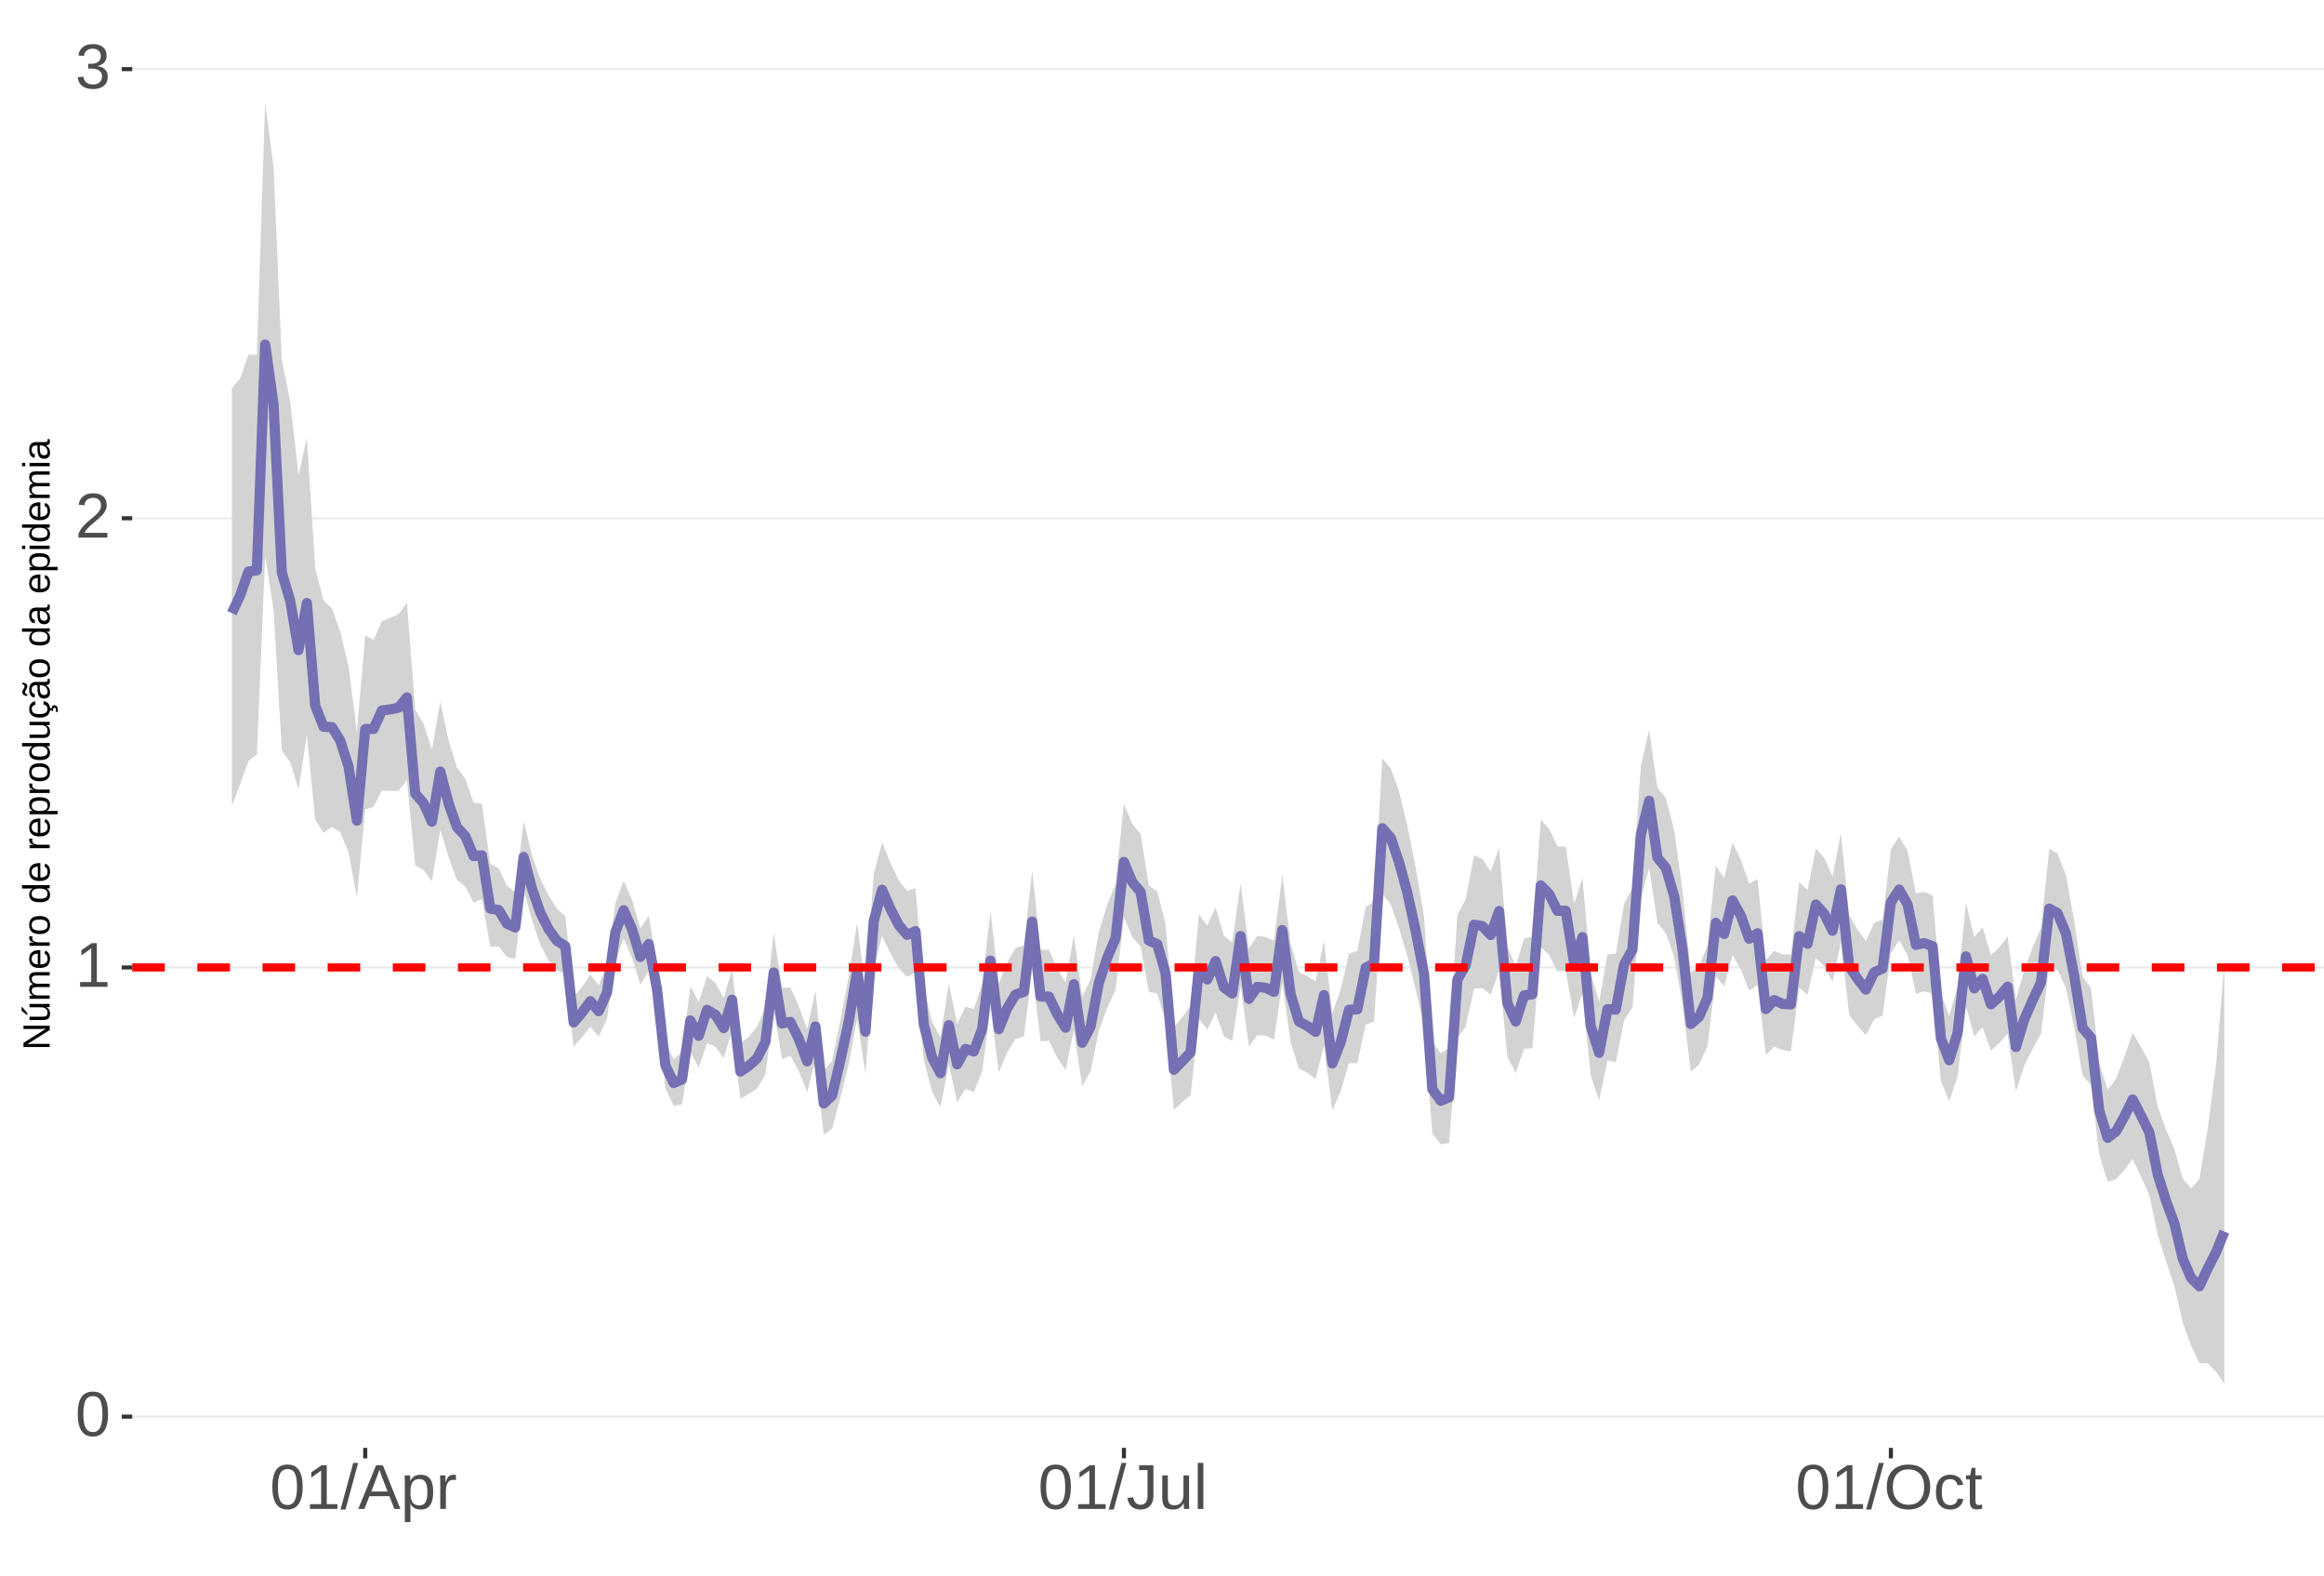 <?xml version="1.0" encoding="UTF-8"?>
<svg xmlns="http://www.w3.org/2000/svg" xmlns:xlink="http://www.w3.org/1999/xlink" width="609pt" height="413pt" viewBox="0 0 609 413" version="1.1">
<defs>
<g>
<symbol overflow="visible" id="glyph0-0">
<path style="stroke:none;" d="M 1.672 -11.453 L 10.812 -11.453 L 10.812 0 L 1.672 0 Z M 2.281 -10.844 L 2.281 -0.625 L 10.203 -0.625 L 10.203 -10.844 Z M 2.281 -10.844 "/>
</symbol>
<symbol overflow="visible" id="glyph0-1">
<path style="stroke:none;" d="M 8.609 -5.734 C 8.609 -3.816 8.27 -2.352 7.594 -1.344 C 6.926 -0.344 5.93 0.156 4.609 0.156 C 3.297 0.156 2.305 -0.344 1.641 -1.344 C 0.984 -2.344 0.656 -3.805 0.656 -5.734 C 0.656 -7.703 0.973 -9.176 1.609 -10.156 C 2.254 -11.133 3.27 -11.625 4.656 -11.625 C 6.008 -11.625 7.004 -11.129 7.641 -10.141 C 8.285 -9.148 8.609 -7.68 8.609 -5.734 Z M 7.125 -5.734 C 7.125 -7.391 6.93 -8.586 6.547 -9.328 C 6.172 -10.066 5.539 -10.438 4.656 -10.438 C 3.758 -10.438 3.113 -10.07 2.719 -9.344 C 2.32 -8.613 2.125 -7.41 2.125 -5.734 C 2.125 -4.109 2.32 -2.914 2.719 -2.156 C 3.125 -1.406 3.758 -1.031 4.625 -1.031 C 5.488 -1.031 6.117 -1.414 6.516 -2.188 C 6.922 -2.957 7.125 -4.141 7.125 -5.734 Z M 7.125 -5.734 "/>
</symbol>
<symbol overflow="visible" id="glyph0-2">
<path style="stroke:none;" d="M 1.266 0 L 1.266 -1.25 L 4.188 -1.25 L 4.188 -10.062 L 1.609 -8.219 L 1.609 -9.594 L 4.312 -11.453 L 5.656 -11.453 L 5.656 -1.25 L 8.453 -1.25 L 8.453 0 Z M 1.266 0 "/>
</symbol>
<symbol overflow="visible" id="glyph0-3">
<path style="stroke:none;" d="M 0.844 0 L 0.844 -1.031 C 1.113 -1.664 1.445 -2.223 1.844 -2.703 C 2.25 -3.191 2.672 -3.633 3.109 -4.031 C 3.547 -4.426 3.977 -4.789 4.406 -5.125 C 4.844 -5.457 5.234 -5.789 5.578 -6.125 C 5.922 -6.469 6.203 -6.82 6.422 -7.188 C 6.641 -7.562 6.75 -7.977 6.75 -8.438 C 6.75 -9.07 6.562 -9.562 6.188 -9.906 C 5.82 -10.25 5.312 -10.422 4.656 -10.422 C 4.031 -10.422 3.516 -10.25 3.109 -9.906 C 2.703 -9.57 2.469 -9.098 2.406 -8.484 L 0.906 -8.625 C 1.008 -9.539 1.395 -10.27 2.062 -10.812 C 2.738 -11.352 3.602 -11.625 4.656 -11.625 C 5.812 -11.625 6.695 -11.352 7.312 -10.812 C 7.938 -10.27 8.25 -9.492 8.25 -8.484 C 8.25 -8.047 8.145 -7.602 7.938 -7.156 C 7.738 -6.719 7.438 -6.281 7.031 -5.844 C 6.633 -5.406 5.867 -4.727 4.734 -3.812 C 4.109 -3.301 3.609 -2.836 3.234 -2.422 C 2.867 -2.016 2.609 -1.625 2.453 -1.25 L 8.422 -1.25 L 8.422 0 Z M 0.844 0 "/>
</symbol>
<symbol overflow="visible" id="glyph0-4">
<path style="stroke:none;" d="M 8.531 -3.156 C 8.531 -2.102 8.191 -1.285 7.516 -0.703 C 6.848 -0.129 5.891 0.156 4.641 0.156 C 3.484 0.156 2.555 -0.102 1.859 -0.625 C 1.172 -1.145 0.766 -1.914 0.641 -2.938 L 2.141 -3.078 C 2.336 -1.723 3.172 -1.047 4.641 -1.047 C 5.379 -1.047 5.957 -1.227 6.375 -1.594 C 6.801 -1.957 7.016 -2.5 7.016 -3.219 C 7.016 -3.832 6.773 -4.316 6.297 -4.672 C 5.816 -5.023 5.125 -5.203 4.219 -5.203 L 3.391 -5.203 L 3.391 -6.469 L 4.188 -6.469 C 4.988 -6.469 5.609 -6.641 6.047 -6.984 C 6.484 -7.336 6.703 -7.82 6.703 -8.438 C 6.703 -9.051 6.52 -9.535 6.156 -9.891 C 5.801 -10.242 5.27 -10.422 4.562 -10.422 C 3.914 -10.422 3.395 -10.254 3 -9.922 C 2.602 -9.598 2.367 -9.133 2.297 -8.531 L 0.828 -8.641 C 0.941 -9.578 1.332 -10.305 2 -10.828 C 2.664 -11.359 3.523 -11.625 4.578 -11.625 C 5.723 -11.625 6.613 -11.359 7.25 -10.828 C 7.895 -10.297 8.219 -9.551 8.219 -8.594 C 8.219 -7.863 8.008 -7.27 7.594 -6.812 C 7.188 -6.352 6.594 -6.039 5.812 -5.875 L 5.812 -5.844 C 6.664 -5.75 7.332 -5.461 7.812 -4.984 C 8.289 -4.504 8.531 -3.895 8.531 -3.156 Z M 8.531 -3.156 "/>
</symbol>
<symbol overflow="visible" id="glyph0-5">
<path style="stroke:none;" d="M 0 0.156 L 3.344 -12.062 L 4.625 -12.062 L 1.312 0.156 Z M 0 0.156 "/>
</symbol>
<symbol overflow="visible" id="glyph0-6">
<path style="stroke:none;" d="M 9.484 0 L 8.188 -3.344 L 2.953 -3.344 L 1.641 0 L 0.031 0 L 4.703 -11.453 L 6.469 -11.453 L 11.078 0 Z M 5.578 -10.281 L 5.5 -10.062 C 5.363 -9.613 5.16 -9.035 4.891 -8.328 L 3.438 -4.562 L 7.719 -4.562 L 6.25 -8.344 C 6.094 -8.719 5.941 -9.141 5.797 -9.609 Z M 5.578 -10.281 "/>
</symbol>
<symbol overflow="visible" id="glyph0-7">
<path style="stroke:none;" d="M 8.562 -4.438 C 8.562 -1.375 7.484 0.156 5.328 0.156 C 3.973 0.156 3.062 -0.348 2.594 -1.359 L 2.547 -1.359 C 2.578 -1.316 2.594 -0.859 2.594 0.016 L 2.594 3.453 L 1.125 3.453 L 1.125 -7 C 1.125 -7.906 1.109 -8.504 1.078 -8.797 L 2.484 -8.797 C 2.492 -8.773 2.504 -8.695 2.516 -8.562 C 2.523 -8.438 2.535 -8.234 2.547 -7.953 C 2.555 -7.68 2.562 -7.492 2.562 -7.391 L 2.609 -7.391 C 2.867 -7.93 3.211 -8.328 3.641 -8.578 C 4.066 -8.828 4.629 -8.953 5.328 -8.953 C 6.41 -8.953 7.219 -8.586 7.75 -7.859 C 8.289 -7.141 8.562 -6 8.562 -4.438 Z M 7.031 -4.406 C 7.031 -5.633 6.863 -6.508 6.531 -7.031 C 6.195 -7.562 5.672 -7.828 4.953 -7.828 C 4.367 -7.828 3.91 -7.703 3.578 -7.453 C 3.254 -7.211 3.008 -6.832 2.844 -6.312 C 2.676 -5.789 2.594 -5.117 2.594 -4.297 C 2.594 -3.141 2.773 -2.285 3.141 -1.734 C 3.504 -1.191 4.102 -0.922 4.938 -0.922 C 5.664 -0.922 6.195 -1.188 6.531 -1.719 C 6.863 -2.25 7.031 -3.145 7.031 -4.406 Z M 7.031 -4.406 "/>
</symbol>
<symbol overflow="visible" id="glyph0-8">
<path style="stroke:none;" d="M 1.156 0 L 1.156 -6.75 C 1.156 -7.363 1.141 -8.047 1.109 -8.797 L 2.484 -8.797 C 2.523 -7.797 2.547 -7.195 2.547 -7 L 2.594 -7 C 2.82 -7.758 3.086 -8.273 3.391 -8.547 C 3.691 -8.828 4.117 -8.969 4.672 -8.969 C 4.867 -8.969 5.066 -8.938 5.266 -8.875 L 5.266 -7.547 C 5.078 -7.598 4.816 -7.625 4.484 -7.625 C 3.879 -7.625 3.414 -7.359 3.094 -6.828 C 2.781 -6.305 2.625 -5.562 2.625 -4.594 L 2.625 0 Z M 1.156 0 "/>
</symbol>
<symbol overflow="visible" id="glyph0-9">
<path style="stroke:none;" d="M 3.719 0.156 C 1.781 0.156 0.629 -0.844 0.266 -2.844 L 1.781 -3.094 C 1.875 -2.469 2.094 -1.977 2.438 -1.625 C 2.781 -1.27 3.207 -1.094 3.719 -1.094 C 4.289 -1.094 4.738 -1.285 5.062 -1.672 C 5.383 -2.066 5.547 -2.641 5.547 -3.391 L 5.547 -10.188 L 3.344 -10.188 L 3.344 -11.453 L 7.094 -11.453 L 7.094 -3.422 C 7.094 -2.305 6.789 -1.43 6.188 -0.797 C 5.582 -0.16 4.758 0.156 3.719 0.156 Z M 3.719 0.156 "/>
</symbol>
<symbol overflow="visible" id="glyph0-10">
<path style="stroke:none;" d="M 2.547 -8.797 L 2.547 -3.219 C 2.547 -2.633 2.602 -2.18 2.719 -1.859 C 2.832 -1.547 3.016 -1.316 3.266 -1.172 C 3.516 -1.035 3.883 -0.969 4.375 -0.969 C 5.07 -0.969 5.625 -1.207 6.031 -1.688 C 6.438 -2.176 6.641 -2.848 6.641 -3.703 L 6.641 -8.797 L 8.109 -8.797 L 8.109 -1.875 C 8.109 -0.852 8.125 -0.227 8.156 0 L 6.781 0 C 6.77 -0.031 6.758 -0.102 6.75 -0.219 C 6.75 -0.344 6.742 -0.477 6.734 -0.625 C 6.723 -0.781 6.711 -1.07 6.703 -1.5 L 6.688 -1.5 C 6.352 -0.895 5.961 -0.469 5.516 -0.219 C 5.078 0.031 4.531 0.156 3.875 0.156 C 2.906 0.156 2.195 -0.082 1.75 -0.562 C 1.301 -1.039 1.078 -1.832 1.078 -2.938 L 1.078 -8.797 Z M 2.547 -8.797 "/>
</symbol>
<symbol overflow="visible" id="glyph0-11">
<path style="stroke:none;" d="M 1.125 0 L 1.125 -12.062 L 2.594 -12.062 L 2.594 0 Z M 1.125 0 "/>
</symbol>
<symbol overflow="visible" id="glyph0-12">
<path style="stroke:none;" d="M 12.156 -5.781 C 12.156 -4.582 11.926 -3.531 11.469 -2.625 C 11.008 -1.727 10.352 -1.039 9.5 -0.562 C 8.645 -0.082 7.633 0.156 6.469 0.156 C 5.289 0.156 4.273 -0.078 3.422 -0.547 C 2.566 -1.023 1.91 -1.719 1.453 -2.625 C 1.004 -3.531 0.781 -4.582 0.781 -5.781 C 0.781 -7.613 1.281 -9.047 2.281 -10.078 C 3.289 -11.109 4.691 -11.625 6.484 -11.625 C 7.648 -11.625 8.66 -11.391 9.516 -10.922 C 10.367 -10.461 11.02 -9.789 11.469 -8.906 C 11.926 -8.031 12.156 -6.988 12.156 -5.781 Z M 10.578 -5.781 C 10.578 -7.207 10.219 -8.328 9.5 -9.141 C 8.789 -9.953 7.785 -10.359 6.484 -10.359 C 5.172 -10.359 4.156 -9.957 3.438 -9.156 C 2.719 -8.352 2.359 -7.227 2.359 -5.781 C 2.359 -4.344 2.719 -3.203 3.438 -2.359 C 4.164 -1.516 5.176 -1.094 6.469 -1.094 C 7.789 -1.094 8.805 -1.5 9.516 -2.312 C 10.223 -3.133 10.578 -4.289 10.578 -5.781 Z M 10.578 -5.781 "/>
</symbol>
<symbol overflow="visible" id="glyph0-13">
<path style="stroke:none;" d="M 2.234 -4.438 C 2.234 -3.27 2.414 -2.406 2.781 -1.844 C 3.156 -1.281 3.711 -1 4.453 -1 C 4.973 -1 5.406 -1.141 5.75 -1.422 C 6.102 -1.703 6.32 -2.133 6.406 -2.719 L 7.891 -2.625 C 7.773 -1.77 7.41 -1.094 6.797 -0.594 C 6.191 -0.094 5.426 0.156 4.5 0.156 C 3.27 0.156 2.328 -0.227 1.672 -1 C 1.023 -1.781 0.703 -2.914 0.703 -4.406 C 0.703 -5.883 1.023 -7.016 1.672 -7.797 C 2.328 -8.578 3.266 -8.969 4.484 -8.969 C 5.379 -8.969 6.125 -8.734 6.719 -8.266 C 7.312 -7.797 7.688 -7.148 7.844 -6.328 L 6.328 -6.219 C 6.254 -6.707 6.062 -7.094 5.75 -7.375 C 5.445 -7.664 5.008 -7.812 4.438 -7.812 C 3.664 -7.812 3.102 -7.551 2.75 -7.031 C 2.406 -6.52 2.234 -5.656 2.234 -4.438 Z M 2.234 -4.438 "/>
</symbol>
<symbol overflow="visible" id="glyph0-14">
<path style="stroke:none;" d="M 4.5 -0.062 C 4.02 0.062 3.531 0.125 3.031 0.125 C 1.852 0.125 1.266 -0.535 1.266 -1.859 L 1.266 -7.734 L 0.25 -7.734 L 0.25 -8.797 L 1.328 -8.797 L 1.75 -10.766 L 2.734 -10.766 L 2.734 -8.797 L 4.359 -8.797 L 4.359 -7.734 L 2.734 -7.734 L 2.734 -2.172 C 2.734 -1.754 2.801 -1.457 2.938 -1.281 C 3.07 -1.113 3.312 -1.031 3.656 -1.031 C 3.852 -1.031 4.133 -1.066 4.5 -1.141 Z M 4.5 -0.062 "/>
</symbol>
<symbol overflow="visible" id="glyph1-0">
<path style="stroke:none;" d="M -6.875 -1 L -6.875 -6.5 L 0 -6.5 L 0 -1 Z M -6.516 -1.375 L -0.375 -1.375 L -0.375 -6.125 L -6.516 -6.125 Z M -6.516 -1.375 "/>
</symbol>
<symbol overflow="visible" id="glyph1-1">
<path style="stroke:none;" d="M 0 -5.281 L -5.859 -1.609 L -5.391 -1.625 L -4.578 -1.656 L 0 -1.656 L 0 -0.828 L -6.875 -0.828 L -6.875 -1.906 L -0.984 -5.625 C -1.617 -5.582 -2.082 -5.562 -2.375 -5.562 L -6.875 -5.562 L -6.875 -6.406 L 0 -6.406 Z M 0 -5.281 "/>
</symbol>
<symbol overflow="visible" id="glyph1-2">
<path style="stroke:none;" d="M -5.281 -1.562 L -1.938 -1.562 C -1.582 -1.562 -1.305 -1.594 -1.109 -1.656 C -0.922 -1.727 -0.785 -1.836 -0.703 -1.984 C -0.617 -2.141 -0.578 -2.363 -0.578 -2.656 C -0.578 -3.07 -0.723 -3.398 -1.016 -3.641 C -1.305 -3.891 -1.707 -4.016 -2.219 -4.016 L -5.281 -4.016 L -5.281 -4.906 L -1.125 -4.906 C -0.508 -4.906 -0.133 -4.91 0 -4.922 L 0 -4.094 C -0.02 -4.094 -0.062 -4.086 -0.125 -4.078 C -0.195 -4.078 -0.281 -4.07 -0.375 -4.062 C -0.469 -4.062 -0.645 -4.062 -0.906 -4.062 L -0.906 -4.047 C -0.539 -3.848 -0.281 -3.613 -0.125 -3.344 C 0.02 -3.082 0.094 -2.754 0.094 -2.359 C 0.094 -1.773 -0.047 -1.348 -0.328 -1.078 C -0.617 -0.816 -1.098 -0.688 -1.766 -0.688 L -5.281 -0.688 Z M -5.859 -2.031 L -5.969 -2.031 L -7.359 -3.078 L -7.359 -4.094 L -7.219 -4.094 L -5.859 -2.484 Z M -5.859 -2.031 "/>
</symbol>
<symbol overflow="visible" id="glyph1-3">
<path style="stroke:none;" d="M 0 -3.75 L -3.344 -3.75 C -3.852 -3.75 -4.207 -3.676 -4.406 -3.531 C -4.602 -3.395 -4.703 -3.145 -4.703 -2.781 C -4.703 -2.406 -4.555 -2.109 -4.266 -1.891 C -3.984 -1.672 -3.582 -1.562 -3.062 -1.562 L 0 -1.562 L 0 -0.688 L -4.156 -0.688 C -4.77 -0.688 -5.145 -0.68 -5.281 -0.672 L -5.281 -1.5 C -5.27 -1.5 -5.227 -1.5 -5.156 -1.5 C -5.082 -1.508 -5 -1.516 -4.906 -1.516 C -4.812 -1.523 -4.633 -1.531 -4.375 -1.531 L -4.375 -1.547 C -4.75 -1.734 -5.008 -1.945 -5.156 -2.188 C -5.301 -2.438 -5.375 -2.738 -5.375 -3.094 C -5.375 -3.488 -5.297 -3.801 -5.141 -4.031 C -4.984 -4.27 -4.727 -4.438 -4.375 -4.531 L -4.375 -4.547 C -4.727 -4.723 -4.984 -4.941 -5.141 -5.203 C -5.297 -5.461 -5.375 -5.773 -5.375 -6.141 C -5.375 -6.672 -5.227 -7.055 -4.938 -7.297 C -4.656 -7.547 -4.18 -7.672 -3.516 -7.672 L 0 -7.672 L 0 -6.797 L -3.344 -6.797 C -3.852 -6.797 -4.207 -6.723 -4.406 -6.578 C -4.602 -6.441 -4.703 -6.191 -4.703 -5.828 C -4.703 -5.453 -4.555 -5.156 -4.266 -4.938 C -3.984 -4.727 -3.582 -4.625 -3.062 -4.625 L 0 -4.625 Z M 0 -3.75 "/>
</symbol>
<symbol overflow="visible" id="glyph1-4">
<path style="stroke:none;" d="M -2.453 -1.344 C -1.848 -1.344 -1.379 -1.469 -1.047 -1.719 C -0.723 -1.969 -0.562 -2.336 -0.562 -2.828 C -0.562 -3.203 -0.633 -3.504 -0.781 -3.734 C -0.938 -3.961 -1.133 -4.117 -1.375 -4.203 L -1.156 -4.969 C -0.32 -4.656 0.094 -3.941 0.094 -2.828 C 0.094 -2.047 -0.133 -1.445 -0.594 -1.031 C -1.062 -0.625 -1.754 -0.422 -2.672 -0.422 C -3.547 -0.422 -4.211 -0.625 -4.672 -1.031 C -5.141 -1.445 -5.375 -2.031 -5.375 -2.781 C -5.375 -4.344 -4.441 -5.125 -2.578 -5.125 L -2.453 -5.125 Z M -3.125 -4.203 C -3.688 -4.16 -4.094 -4.02 -4.344 -3.781 C -4.602 -3.551 -4.734 -3.219 -4.734 -2.781 C -4.734 -2.352 -4.586 -2.016 -4.297 -1.766 C -4.016 -1.516 -3.625 -1.379 -3.125 -1.359 Z M -3.125 -4.203 "/>
</symbol>
<symbol overflow="visible" id="glyph1-5">
<path style="stroke:none;" d="M 0 -0.688 L -4.047 -0.688 C -4.422 -0.688 -4.832 -0.68 -5.281 -0.672 L -5.281 -1.5 C -4.688 -1.52 -4.328 -1.531 -4.203 -1.531 L -4.203 -1.547 C -4.66 -1.691 -4.969 -1.852 -5.125 -2.031 C -5.289 -2.219 -5.375 -2.477 -5.375 -2.812 C -5.375 -2.926 -5.359 -3.047 -5.328 -3.172 L -4.531 -3.172 C -4.562 -3.047 -4.578 -2.891 -4.578 -2.703 C -4.578 -2.336 -4.422 -2.055 -4.109 -1.859 C -3.797 -1.672 -3.344 -1.578 -2.75 -1.578 L 0 -1.578 Z M 0 -0.688 "/>
</symbol>
<symbol overflow="visible" id="glyph1-6">
<path style="stroke:none;" d="M -2.641 -5.141 C -1.723 -5.141 -1.035 -4.938 -0.578 -4.531 C -0.129 -4.125 0.094 -3.535 0.094 -2.766 C 0.094 -1.992 -0.141 -1.41 -0.609 -1.016 C -1.078 -0.617 -1.754 -0.422 -2.641 -0.422 C -4.461 -0.422 -5.375 -1.207 -5.375 -2.781 C -5.375 -3.594 -5.148 -4.188 -4.703 -4.562 C -4.266 -4.945 -3.578 -5.141 -2.641 -5.141 Z M -2.641 -4.219 C -3.367 -4.219 -3.898 -4.109 -4.234 -3.891 C -4.566 -3.672 -4.734 -3.305 -4.734 -2.797 C -4.734 -2.285 -4.562 -1.914 -4.219 -1.688 C -3.883 -1.457 -3.359 -1.344 -2.641 -1.344 C -1.953 -1.344 -1.43 -1.453 -1.078 -1.672 C -0.723 -1.898 -0.547 -2.258 -0.547 -2.75 C -0.547 -3.281 -0.711 -3.656 -1.047 -3.875 C -1.391 -4.102 -1.922 -4.219 -2.641 -4.219 Z M -2.641 -4.219 "/>
</symbol>
<symbol overflow="visible" id="glyph1-7">
<path style="stroke:none;" d=""/>
</symbol>
<symbol overflow="visible" id="glyph1-8">
<path style="stroke:none;" d="M -0.844 -4.016 C -0.508 -3.848 -0.27 -3.629 -0.125 -3.359 C 0.02 -3.086 0.094 -2.754 0.094 -2.359 C 0.094 -1.691 -0.129 -1.203 -0.578 -0.891 C -1.023 -0.578 -1.707 -0.422 -2.625 -0.422 C -4.457 -0.422 -5.375 -1.066 -5.375 -2.359 C -5.375 -2.766 -5.301 -3.098 -5.156 -3.359 C -5.008 -3.629 -4.781 -3.848 -4.469 -4.016 L -7.25 -4.016 L -7.25 -4.891 L -1.094 -4.891 C -0.539 -4.891 -0.176 -4.898 0 -4.922 L 0 -4.078 C -0.051 -4.066 -0.172 -4.055 -0.359 -4.047 C -0.547 -4.035 -0.707 -4.031 -0.844 -4.031 Z M -2.641 -1.344 C -1.898 -1.344 -1.367 -1.438 -1.047 -1.625 C -0.734 -1.82 -0.578 -2.145 -0.578 -2.594 C -0.578 -3.082 -0.75 -3.441 -1.094 -3.672 C -1.438 -3.898 -1.973 -4.016 -2.703 -4.016 C -3.398 -4.016 -3.91 -3.898 -4.234 -3.672 C -4.566 -3.441 -4.734 -3.082 -4.734 -2.594 C -4.734 -2.156 -4.566 -1.836 -4.234 -1.641 C -3.91 -1.441 -3.379 -1.344 -2.641 -1.344 Z M -2.641 -1.344 "/>
</symbol>
<symbol overflow="visible" id="glyph1-9">
<path style="stroke:none;" d="M -2.672 -5.141 C -0.828 -5.141 0.094 -4.492 0.094 -3.203 C 0.094 -2.391 -0.211 -1.844 -0.828 -1.562 L -0.828 -1.531 C -0.797 -1.539 -0.516 -1.547 0.016 -1.547 L 2.078 -1.547 L 2.078 -0.672 L -4.203 -0.672 C -4.742 -0.672 -5.102 -0.66 -5.281 -0.641 L -5.281 -1.5 C -5.27 -1.5 -5.223 -1.5 -5.141 -1.5 C -5.066 -1.508 -4.945 -1.52 -4.781 -1.531 C -4.613 -1.539 -4.5 -1.547 -4.438 -1.547 L -4.438 -1.562 C -4.758 -1.719 -4.992 -1.922 -5.141 -2.172 C -5.297 -2.43 -5.375 -2.773 -5.375 -3.203 C -5.375 -3.848 -5.156 -4.332 -4.719 -4.656 C -4.281 -4.977 -3.598 -5.141 -2.672 -5.141 Z M -2.641 -4.219 C -3.379 -4.219 -3.906 -4.117 -4.219 -3.922 C -4.539 -3.723 -4.703 -3.406 -4.703 -2.969 C -4.703 -2.625 -4.629 -2.352 -4.484 -2.156 C -4.336 -1.957 -4.109 -1.805 -3.797 -1.703 C -3.484 -1.598 -3.078 -1.547 -2.578 -1.547 C -1.879 -1.547 -1.363 -1.656 -1.031 -1.875 C -0.707 -2.102 -0.547 -2.469 -0.547 -2.969 C -0.547 -3.406 -0.707 -3.723 -1.031 -3.922 C -1.352 -4.117 -1.891 -4.219 -2.641 -4.219 Z M -2.641 -4.219 "/>
</symbol>
<symbol overflow="visible" id="glyph1-10">
<path style="stroke:none;" d="M -5.281 -1.531 L -1.938 -1.531 C -1.582 -1.531 -1.305 -1.562 -1.109 -1.625 C -0.922 -1.695 -0.785 -1.805 -0.703 -1.953 C -0.617 -2.109 -0.578 -2.332 -0.578 -2.625 C -0.578 -3.039 -0.723 -3.367 -1.016 -3.609 C -1.305 -3.859 -1.707 -3.984 -2.219 -3.984 L -5.281 -3.984 L -5.281 -4.875 L -1.125 -4.875 C -0.508 -4.875 -0.133 -4.879 0 -4.891 L 0 -4.062 C -0.02 -4.062 -0.062 -4.055 -0.125 -4.047 C -0.195 -4.047 -0.281 -4.039 -0.375 -4.031 C -0.469 -4.031 -0.645 -4.031 -0.906 -4.031 L -0.906 -4.016 C -0.539 -3.816 -0.281 -3.582 -0.125 -3.312 C 0.02 -3.051 0.094 -2.723 0.094 -2.328 C 0.094 -1.742 -0.047 -1.316 -0.328 -1.047 C -0.617 -0.785 -1.098 -0.656 -1.766 -0.656 L -5.281 -0.656 Z M -5.281 -1.531 "/>
</symbol>
<symbol overflow="visible" id="glyph1-11">
<path style="stroke:none;" d="M -2.672 -1.344 C -1.961 -1.344 -1.438 -1.453 -1.094 -1.672 C -0.758 -1.891 -0.594 -2.223 -0.594 -2.672 C -0.594 -2.984 -0.676 -3.242 -0.844 -3.453 C -1.02 -3.672 -1.281 -3.801 -1.625 -3.844 L -1.578 -4.734 C -1.066 -4.672 -0.66 -4.457 -0.359 -4.094 C -0.055 -3.727 0.094 -3.266 0.094 -2.703 C 0.094 -1.961 -0.133 -1.395 -0.594 -1 C -1.062 -0.613 -1.742 -0.422 -2.641 -0.422 C -3.535 -0.422 -4.211 -0.613 -4.672 -1 C -5.141 -1.395 -5.375 -1.957 -5.375 -2.688 C -5.375 -3.227 -5.234 -3.676 -4.953 -4.031 C -4.68 -4.395 -4.297 -4.617 -3.797 -4.703 L -3.734 -3.797 C -4.023 -3.754 -4.254 -3.641 -4.422 -3.453 C -4.598 -3.266 -4.688 -3.004 -4.688 -2.672 C -4.688 -2.203 -4.531 -1.863 -4.219 -1.656 C -3.914 -1.445 -3.398 -1.344 -2.672 -1.344 Z M 1.234 -3.672 C 1.828 -3.672 2.125 -3.223 2.125 -2.328 C 2.125 -2.148 2.113 -2.004 2.094 -1.891 L 1.625 -1.891 C 1.645 -2.055 1.656 -2.195 1.656 -2.312 C 1.656 -2.789 1.52 -3.031 1.25 -3.031 C 1 -3.031 0.875 -2.812 0.875 -2.375 C 0.875 -2.238 0.879 -2.148 0.891 -2.109 L 0 -2.422 L 0 -2.938 L 0.484 -2.75 C 0.492 -3.062 0.566 -3.289 0.703 -3.438 C 0.836 -3.594 1.016 -3.672 1.234 -3.672 Z M 1.234 -3.672 "/>
</symbol>
<symbol overflow="visible" id="glyph1-12">
<path style="stroke:none;" d="M 0.094 -2.016 C 0.094 -1.484 -0.047 -1.082 -0.328 -0.812 C -0.609 -0.551 -0.988 -0.422 -1.469 -0.422 C -2.02 -0.422 -2.441 -0.598 -2.734 -0.953 C -3.023 -1.316 -3.18 -1.898 -3.203 -2.703 L -3.219 -3.891 L -3.516 -3.891 C -3.941 -3.891 -4.25 -3.797 -4.438 -3.609 C -4.625 -3.43 -4.719 -3.148 -4.719 -2.766 C -4.719 -2.367 -4.648 -2.078 -4.516 -1.891 C -4.379 -1.711 -4.164 -1.609 -3.875 -1.578 L -3.953 -0.656 C -4.898 -0.812 -5.375 -1.52 -5.375 -2.781 C -5.375 -3.445 -5.223 -3.945 -4.922 -4.281 C -4.617 -4.613 -4.18 -4.781 -3.609 -4.781 L -1.328 -4.781 C -1.066 -4.781 -0.867 -4.812 -0.734 -4.875 C -0.609 -4.945 -0.547 -5.082 -0.547 -5.281 C -0.547 -5.363 -0.555 -5.457 -0.578 -5.562 L -0.031 -5.562 C 0.02 -5.344 0.047 -5.117 0.047 -4.891 C 0.047 -4.555 -0.035 -4.316 -0.203 -4.172 C -0.379 -4.023 -0.648 -3.941 -1.016 -3.922 L -1.016 -3.891 C -0.609 -3.672 -0.32 -3.41 -0.156 -3.109 C 0.008 -2.805 0.094 -2.441 0.094 -2.016 Z M -0.562 -2.219 C -0.562 -2.539 -0.633 -2.828 -0.781 -3.078 C -0.926 -3.328 -1.125 -3.523 -1.375 -3.672 C -1.633 -3.816 -1.898 -3.891 -2.172 -3.891 L -2.609 -3.891 L -2.594 -2.938 C -2.582 -2.52 -2.535 -2.203 -2.453 -1.984 C -2.379 -1.773 -2.258 -1.613 -2.094 -1.5 C -1.938 -1.383 -1.723 -1.328 -1.453 -1.328 C -1.172 -1.328 -0.953 -1.406 -0.797 -1.562 C -0.641 -1.719 -0.562 -1.938 -0.562 -2.219 Z M -5.859 -3.609 C -5.859 -3.473 -5.891 -3.332 -5.953 -3.188 C -6.016 -3.051 -6.082 -2.922 -6.156 -2.797 C -6.227 -2.672 -6.297 -2.551 -6.359 -2.438 C -6.422 -2.32 -6.453 -2.211 -6.453 -2.109 C -6.453 -1.93 -6.398 -1.797 -6.297 -1.703 C -6.191 -1.617 -6.047 -1.562 -5.859 -1.531 L -5.859 -1.094 C -6.191 -1.125 -6.441 -1.176 -6.609 -1.25 C -6.785 -1.332 -6.922 -1.441 -7.016 -1.578 C -7.117 -1.711 -7.172 -1.879 -7.172 -2.078 C -7.172 -2.223 -7.141 -2.363 -7.078 -2.5 C -7.023 -2.633 -6.957 -2.766 -6.875 -2.891 C -6.801 -3.023 -6.734 -3.145 -6.672 -3.25 C -6.617 -3.363 -6.594 -3.473 -6.594 -3.578 C -6.594 -3.898 -6.785 -4.086 -7.172 -4.141 L -7.172 -4.594 C -6.691 -4.539 -6.352 -4.43 -6.156 -4.266 C -5.957 -4.098 -5.859 -3.879 -5.859 -3.609 Z M -5.859 -3.609 "/>
</symbol>
<symbol overflow="visible" id="glyph1-13">
<path style="stroke:none;" d="M 0.094 -2.016 C 0.094 -1.484 -0.047 -1.082 -0.328 -0.812 C -0.609 -0.551 -0.988 -0.422 -1.469 -0.422 C -2.02 -0.422 -2.441 -0.598 -2.734 -0.953 C -3.023 -1.316 -3.18 -1.898 -3.203 -2.703 L -3.219 -3.891 L -3.516 -3.891 C -3.941 -3.891 -4.25 -3.797 -4.438 -3.609 C -4.625 -3.43 -4.719 -3.148 -4.719 -2.766 C -4.719 -2.367 -4.648 -2.078 -4.516 -1.891 C -4.379 -1.711 -4.164 -1.609 -3.875 -1.578 L -3.953 -0.656 C -4.898 -0.812 -5.375 -1.52 -5.375 -2.781 C -5.375 -3.445 -5.223 -3.945 -4.922 -4.281 C -4.617 -4.613 -4.18 -4.781 -3.609 -4.781 L -1.328 -4.781 C -1.066 -4.781 -0.867 -4.812 -0.734 -4.875 C -0.609 -4.945 -0.547 -5.082 -0.547 -5.281 C -0.547 -5.363 -0.555 -5.457 -0.578 -5.562 L -0.031 -5.562 C 0.02 -5.344 0.047 -5.117 0.047 -4.891 C 0.047 -4.555 -0.035 -4.316 -0.203 -4.172 C -0.379 -4.023 -0.648 -3.941 -1.016 -3.922 L -1.016 -3.891 C -0.609 -3.672 -0.32 -3.41 -0.156 -3.109 C 0.008 -2.805 0.094 -2.441 0.094 -2.016 Z M -0.562 -2.219 C -0.562 -2.539 -0.633 -2.828 -0.781 -3.078 C -0.926 -3.328 -1.125 -3.523 -1.375 -3.672 C -1.633 -3.816 -1.898 -3.891 -2.172 -3.891 L -2.609 -3.891 L -2.594 -2.938 C -2.582 -2.52 -2.535 -2.203 -2.453 -1.984 C -2.379 -1.773 -2.258 -1.613 -2.094 -1.5 C -1.938 -1.383 -1.723 -1.328 -1.453 -1.328 C -1.172 -1.328 -0.953 -1.406 -0.797 -1.562 C -0.641 -1.719 -0.562 -1.938 -0.562 -2.219 Z M -0.562 -2.219 "/>
</symbol>
<symbol overflow="visible" id="glyph1-14">
<path style="stroke:none;" d="M -6.406 -0.672 L -7.25 -0.672 L -7.25 -1.547 L -6.406 -1.547 Z M 0 -0.672 L -5.281 -0.672 L -5.281 -1.547 L 0 -1.547 Z M 0 -0.672 "/>
</symbol>
</g>
<clipPath id="clip1">
  <path d="M 34.645 9.961 L 609 9.961 L 609 379.328 L 34.645 379.328 Z M 34.645 9.961 "/>
</clipPath>
<clipPath id="clip2">
  <path d="M 34.645 370 L 609 370 L 609 372 L 34.645 372 Z M 34.645 370 "/>
</clipPath>
<clipPath id="clip3">
  <path d="M 34.645 253 L 609 253 L 609 254 L 34.645 254 Z M 34.645 253 "/>
</clipPath>
<clipPath id="clip4">
  <path d="M 34.645 135 L 609 135 L 609 137 L 34.645 137 Z M 34.645 135 "/>
</clipPath>
<clipPath id="clip5">
  <path d="M 34.645 17 L 609 17 L 609 19 L 34.645 19 Z M 34.645 17 "/>
</clipPath>
<clipPath id="clip6">
  <path d="M 34.645 252 L 609 252 L 609 255 L 34.645 255 Z M 34.645 252 "/>
</clipPath>
</defs>
<g id="surface172">
<rect x="0" y="0" width="609" height="413" style="fill:rgb(100%,100%,100%);fill-opacity:1;stroke:none;"/>
<rect x="0" y="0" width="609" height="413" style="fill:rgb(100%,100%,100%);fill-opacity:1;stroke:none;"/>
<path style="fill:none;stroke-width:1.067;stroke-linecap:round;stroke-linejoin:round;stroke:rgb(100%,100%,100%);stroke-opacity:1;stroke-miterlimit:10;" d="M 0 413 L 609 413 L 609 0 L 0 0 Z M 0 413 "/>
<g clip-path="url(#clip1)" clip-rule="nonzero">
<path style=" stroke:none;fill-rule:nonzero;fill:rgb(100%,100%,100%);fill-opacity:1;" d="M 34.645 379.328 L 609 379.328 L 609 9.961 L 34.645 9.961 Z M 34.645 379.328 "/>
</g>
<g clip-path="url(#clip2)" clip-rule="nonzero">
<path style="fill:none;stroke-width:0.533;stroke-linecap:butt;stroke-linejoin:round;stroke:rgb(92.157%,92.157%,92.157%);stroke-opacity:1;stroke-miterlimit:10;" d="M 34.645 371.145 L 609 371.145 "/>
</g>
<g clip-path="url(#clip3)" clip-rule="nonzero">
<path style="fill:none;stroke-width:0.533;stroke-linecap:butt;stroke-linejoin:round;stroke:rgb(92.157%,92.157%,92.157%);stroke-opacity:1;stroke-miterlimit:10;" d="M 34.645 253.465 L 609 253.465 "/>
</g>
<g clip-path="url(#clip4)" clip-rule="nonzero">
<path style="fill:none;stroke-width:0.533;stroke-linecap:butt;stroke-linejoin:round;stroke:rgb(92.157%,92.157%,92.157%);stroke-opacity:1;stroke-miterlimit:10;" d="M 34.645 135.785 L 609 135.785 "/>
</g>
<g clip-path="url(#clip5)" clip-rule="nonzero">
<path style="fill:none;stroke-width:0.533;stroke-linecap:butt;stroke-linejoin:round;stroke:rgb(92.157%,92.157%,92.157%);stroke-opacity:1;stroke-miterlimit:10;" d="M 34.645 18.102 L 609 18.102 "/>
</g>
<path style=" stroke:none;fill-rule:nonzero;fill:rgb(82.745%,82.745%,82.745%);fill-opacity:1;" d="M 60.754 101.652 L 62.938 99.125 L 65.121 92.855 L 67.305 93.012 L 69.492 26.754 L 71.676 43.738 L 73.859 94.406 L 76.047 105.23 L 78.23 124.508 L 80.414 114.645 L 82.598 148.762 L 84.785 157.316 L 86.969 159.355 L 89.152 165.422 L 91.336 174.637 L 93.523 191.637 L 95.707 166.457 L 97.891 167.652 L 100.078 162.723 L 102.262 161.855 L 104.445 160.883 L 106.629 157.934 L 108.816 185.973 L 111 189.59 L 113.184 196.449 L 115.371 183.828 L 117.555 193.992 L 119.738 201.082 L 121.922 204.004 L 124.109 210.309 L 126.293 210.582 L 128.477 226.336 L 130.664 227.516 L 132.848 232.074 L 135.031 233.797 L 137.215 215.164 L 139.402 224.055 L 141.586 230.238 L 143.77 234.621 L 145.953 238.051 L 148.141 240.035 L 150.324 261.113 L 152.508 258.574 L 154.695 255.324 L 156.879 258.09 L 159.062 252.855 L 161.246 236.645 L 163.434 230.77 L 165.617 235.719 L 167.801 243.18 L 169.988 239.973 L 172.172 252.379 L 174.355 273.105 L 176.539 277.52 L 178.727 275.633 L 180.91 258.398 L 183.094 262.547 L 185.281 255.746 L 187.465 257.523 L 189.648 261.512 L 191.832 253.832 L 194.02 273.402 L 196.203 271.621 L 198.387 269.023 L 200.57 263.922 L 202.758 244.465 L 204.941 258.805 L 207.125 258.703 L 209.312 263.52 L 211.496 269.676 L 213.68 259.539 L 215.863 280.477 L 218.051 278.02 L 220.234 267.227 L 222.418 255.789 L 224.605 241.816 L 226.789 259.047 L 228.973 228.844 L 231.156 220.688 L 233.344 226.062 L 235.527 230.645 L 237.711 233.41 L 239.898 232.676 L 242.082 258.496 L 244.266 267.77 L 246.449 271.691 L 248.637 257.656 L 250.82 268.293 L 253.004 263.742 L 255.191 264.395 L 257.375 257.66 L 259.559 238.633 L 261.742 257.602 L 263.93 252.121 L 266.113 248.367 L 268.297 247.719 L 270.48 228.039 L 272.668 248.832 L 274.852 248.797 L 277.035 253.66 L 279.223 257.395 L 281.406 245.008 L 283.59 261.109 L 285.773 256.559 L 287.961 244 L 290.145 237.039 L 292.328 231.57 L 294.516 210.512 L 296.699 215.848 L 298.883 218.457 L 301.066 232.074 L 303.254 233.504 L 305.438 242.039 L 307.621 269.141 L 309.809 266.477 L 311.992 263.566 L 314.176 239.512 L 316.359 242.527 L 318.547 237.656 L 320.73 245.184 L 322.914 246.906 L 325.098 231.402 L 327.285 248.48 L 329.469 245.18 L 331.652 245.504 L 333.84 246.445 L 336.023 229.203 L 338.207 247.125 L 340.391 254.656 L 342.578 255.762 L 344.762 257.086 L 346.945 246.48 L 349.133 265.492 L 351.316 259.242 L 353.5 249.809 L 355.684 249.188 L 357.871 237.656 L 360.055 236.25 L 362.238 198.699 L 364.426 201.27 L 366.609 207.375 L 368.793 216.32 L 370.977 227.414 L 373.164 240.145 L 375.348 272.93 L 377.531 275.984 L 379.719 274.43 L 381.902 239.68 L 384.086 235.578 L 386.27 224.086 L 388.457 225.012 L 390.641 228.363 L 392.824 222.016 L 395.008 247.988 L 397.195 253.246 L 399.379 245.91 L 401.562 245.438 L 403.75 214.789 L 405.934 217.129 L 408.117 221.727 L 410.301 221.789 L 412.488 236.836 L 414.672 230.008 L 416.855 254.945 L 419.043 262.457 L 421.227 250.055 L 423.41 249.867 L 425.594 236.773 L 427.781 232.66 L 429.965 200.848 L 432.148 191.203 L 434.336 206.414 L 436.52 209.035 L 438.703 217.52 L 440.887 233.238 L 443.074 254.82 L 445.258 253.031 L 447.441 247.676 L 449.625 226.77 L 451.812 230.145 L 453.996 220.777 L 456.18 225.203 L 458.367 231.559 L 460.551 230.309 L 462.734 251.539 L 464.918 249.086 L 467.105 250.043 L 469.289 250.047 L 471.473 231.105 L 473.66 233.211 L 475.844 222.277 L 478.027 224.719 L 480.211 229.652 L 482.398 218.266 L 484.582 239.77 L 486.766 243.539 L 488.953 246.559 L 491.137 241.848 L 493.32 240.918 L 495.504 222.512 L 497.691 219.137 L 499.875 222.93 L 502.059 234.066 L 504.242 233.629 L 506.43 234.574 L 508.613 260.266 L 510.797 266.176 L 512.984 258.285 L 515.168 236.543 L 517.352 245.547 L 519.535 242.949 L 521.723 250.227 L 523.906 248.219 L 526.09 245.348 L 528.277 261.844 L 530.461 254.164 L 532.645 248.23 L 534.828 243.145 L 537.016 222.406 L 539.199 223.633 L 541.383 229.301 L 543.57 241.539 L 545.754 255.965 L 547.938 258.801 L 550.121 278.625 L 552.309 285.555 L 554.492 282.637 L 556.676 276.957 L 558.863 270.531 L 561.047 274.328 L 563.23 278.277 L 565.414 289.891 L 567.602 295.949 L 569.785 300.98 L 571.969 308.742 L 574.152 311.363 L 576.34 308.98 L 578.523 295.738 L 580.707 279 L 582.895 252.324 L 582.895 362.539 L 580.707 359.395 L 578.523 357.199 L 576.34 357.086 L 574.152 352.523 L 571.969 346.457 L 569.785 336.91 L 567.602 330.387 L 565.414 323.449 L 563.23 313.121 L 561.047 308.277 L 558.863 303.66 L 556.676 306.508 L 554.492 308.977 L 552.309 309.574 L 550.121 302.566 L 547.938 284.254 L 545.754 281.805 L 543.57 269.277 L 541.383 258.852 L 539.199 254.145 L 537.016 252.766 L 534.828 270.816 L 532.645 274.816 L 530.461 279.129 L 528.277 286.035 L 526.09 270.895 L 523.906 273.27 L 521.723 275.289 L 519.535 269.113 L 517.352 271.508 L 515.168 263.691 L 512.984 281.91 L 510.797 288.535 L 508.613 283.16 L 506.43 260.277 L 504.242 259.73 L 502.059 260.359 L 499.875 250.285 L 497.691 246.406 L 495.504 249.766 L 493.32 266.082 L 491.137 267.059 L 488.953 271.191 L 486.766 268.777 L 484.582 265.938 L 482.398 246.883 L 480.211 257.223 L 478.027 253.195 L 475.844 250.945 L 473.66 260.66 L 471.473 258.684 L 469.289 275.465 L 467.105 275.109 L 464.918 274.215 L 462.734 276.418 L 460.551 258.008 L 458.367 259.551 L 456.18 254.012 L 453.996 250.219 L 451.812 258.422 L 449.625 255.762 L 447.441 274.129 L 445.258 278.871 L 443.074 280.777 L 440.887 262.984 L 438.703 250.695 L 436.52 244.422 L 434.336 241.906 L 432.148 227.371 L 429.965 235.648 L 427.781 263.93 L 425.594 267.395 L 423.41 278.285 L 421.227 277.875 L 419.043 288.285 L 416.855 281.832 L 414.672 260.281 L 412.488 266.688 L 410.301 254.344 L 408.117 254.477 L 405.934 250.199 L 403.75 248.113 L 401.562 274.609 L 399.379 274.789 L 397.195 281.117 L 395.008 276.891 L 392.824 254.336 L 390.641 260.578 L 388.457 258.91 L 386.27 259.012 L 384.086 268.965 L 381.902 271.953 L 379.719 299.461 L 377.531 299.789 L 375.348 296.996 L 373.164 269.02 L 370.977 259.25 L 368.793 250.422 L 366.609 243.195 L 364.426 236.859 L 362.238 234.207 L 360.055 267.617 L 357.871 268.5 L 355.684 278.547 L 353.5 278.496 L 351.316 285.988 L 349.133 290.906 L 346.945 273.906 L 344.762 282.758 L 342.578 281.043 L 340.391 279.938 L 338.207 273.207 L 336.023 257.5 L 333.84 272.371 L 331.652 271.328 L 329.469 271.219 L 327.285 274.195 L 325.098 258.418 L 322.914 272.676 L 320.73 271.535 L 318.547 265.266 L 316.359 269.758 L 314.176 266.953 L 311.992 286.953 L 309.809 288.746 L 307.621 290.777 L 305.438 267.301 L 303.254 260.32 L 301.066 259.844 L 298.883 247.984 L 296.699 245.527 L 294.516 240.281 L 292.328 259.367 L 290.145 264.047 L 287.961 269.977 L 285.773 280.68 L 283.59 284.551 L 281.406 269.973 L 279.223 280.391 L 277.035 277.098 L 274.852 272.688 L 272.668 272.805 L 270.48 254.211 L 268.297 271.594 L 266.113 272.199 L 263.93 275.684 L 261.742 281.047 L 259.559 264.156 L 257.375 280.703 L 255.191 286.141 L 253.004 285.238 L 250.82 288.785 L 248.637 278.734 L 246.449 290.078 L 244.266 286.035 L 242.082 277.754 L 239.898 254.742 L 237.711 255.949 L 235.527 253.699 L 233.344 249.781 L 231.156 245.211 L 228.973 253.539 L 226.789 281.34 L 224.605 266.855 L 222.418 278.742 L 220.234 287.523 L 218.051 295.73 L 215.863 297.277 L 213.68 277.777 L 211.496 286.184 L 209.312 280.547 L 207.125 276.656 L 204.941 277.445 L 202.758 264.805 L 200.57 281.543 L 198.387 285.176 L 196.203 286.617 L 194.02 287.875 L 191.832 269.953 L 189.648 277.215 L 187.465 274.246 L 185.281 273.359 L 183.094 279.734 L 180.91 275.531 L 178.727 289.344 L 176.539 289.734 L 174.355 285.023 L 172.172 265.797 L 169.988 254.457 L 167.801 257.992 L 165.617 250.973 L 163.434 245.926 L 161.246 251.715 L 159.062 266.902 L 156.879 271.578 L 154.695 269 L 152.508 271.691 L 150.324 274.254 L 148.141 255.133 L 145.953 254.234 L 143.77 251.719 L 141.586 247.52 L 139.402 240.969 L 137.215 233.117 L 135.031 251.223 L 132.848 250.762 L 130.664 247.98 L 128.477 248.066 L 126.293 235.504 L 124.109 236.527 L 121.922 232.223 L 119.738 230.523 L 117.555 224.539 L 115.371 217.422 L 113.184 230.898 L 111 227.973 L 108.816 226.719 L 106.629 204.363 L 104.445 207.18 L 102.262 207.23 L 100.078 207.145 L 97.891 211.344 L 95.707 212.117 L 93.523 235.09 L 91.336 223.273 L 89.152 218.035 L 86.969 216.664 L 84.785 218.18 L 82.598 214.773 L 80.414 192.555 L 78.23 206.828 L 76.047 199.664 L 73.859 196.672 L 71.676 159.734 L 69.492 145.602 L 67.305 197.688 L 65.121 199.312 L 62.938 205.426 L 60.754 211.156 Z M 60.754 101.652 "/>
<path style="fill:none;stroke-width:2.667;stroke-linecap:butt;stroke-linejoin:round;stroke:rgb(45.882%,43.922%,70.196%);stroke-opacity:1;stroke-miterlimit:10;" d="M 60.754 160.625 L 62.938 155.977 L 65.121 149.742 L 67.305 149.418 L 69.492 90.262 L 71.676 105.965 L 73.859 150.043 L 76.047 157.383 L 78.23 170.328 L 80.414 157.996 L 82.598 184.883 L 84.785 190.402 L 86.969 190.492 L 89.152 194.023 L 91.336 200.824 L 93.523 214.996 L 95.707 191.012 L 97.891 190.973 L 100.078 186.148 L 102.262 185.855 L 104.445 185.418 L 106.629 182.707 L 108.816 207.891 L 111 210.434 L 113.184 215.301 L 115.371 202.145 L 117.555 210.48 L 119.738 216.691 L 121.922 219.02 L 124.109 224.293 L 126.293 224.109 L 128.477 238.027 L 130.664 238.41 L 132.848 242.004 L 135.031 242.98 L 137.215 224.52 L 139.402 232.785 L 141.586 239.094 L 143.77 243.449 L 145.953 246.48 L 148.141 247.871 L 150.324 267.863 L 152.508 265.301 L 154.695 262.305 L 156.879 264.926 L 159.062 260.012 L 161.246 244.285 L 163.434 238.48 L 165.617 243.414 L 167.801 250.711 L 169.988 247.32 L 172.172 259.203 L 174.355 279.16 L 176.539 283.742 L 178.727 282.781 L 180.91 267.367 L 183.094 271.375 L 185.281 264.57 L 187.465 265.867 L 189.648 269.348 L 191.832 261.922 L 194.02 280.742 L 196.203 279.246 L 198.387 277.277 L 200.57 272.984 L 202.758 254.77 L 204.941 268.152 L 207.125 267.738 L 209.312 272.117 L 211.496 278.074 L 213.68 268.926 L 215.863 289.098 L 218.051 287.027 L 220.234 277.676 L 222.418 267.586 L 224.605 254.441 L 226.789 270.309 L 228.973 241.258 L 231.156 233.109 L 233.344 238.117 L 235.527 242.367 L 237.711 244.938 L 239.898 243.957 L 242.082 268.398 L 244.266 277.07 L 246.449 281.184 L 248.637 268.582 L 250.82 278.84 L 253.004 274.805 L 255.191 275.48 L 257.375 269.535 L 259.559 251.68 L 261.742 269.629 L 263.93 264.203 L 266.113 260.586 L 268.297 259.859 L 270.48 241.449 L 272.668 261.074 L 274.852 261.098 L 277.035 265.672 L 279.223 269.254 L 281.406 257.852 L 283.59 273.199 L 285.773 268.988 L 287.961 257.449 L 290.145 250.957 L 292.328 245.785 L 294.516 225.805 L 296.699 231.078 L 298.883 233.672 L 301.066 246.43 L 303.254 247.336 L 305.438 255.043 L 307.621 280.281 L 309.809 278.02 L 311.992 275.672 L 314.176 253.656 L 316.359 256.621 L 318.547 251.805 L 320.73 258.703 L 322.914 260.273 L 325.098 245.219 L 327.285 261.691 L 329.469 258.547 L 331.652 258.789 L 333.84 259.84 L 336.023 243.66 L 338.207 260.527 L 340.391 267.629 L 342.578 268.789 L 344.762 270.32 L 346.945 260.691 L 349.133 278.625 L 351.316 273.105 L 353.5 264.566 L 355.684 264.449 L 357.871 253.555 L 360.055 252.422 L 362.238 216.984 L 364.426 219.457 L 366.609 225.875 L 368.793 233.93 L 370.977 243.949 L 373.164 255.168 L 375.348 285.371 L 377.531 288.398 L 379.719 287.516 L 381.902 256.656 L 384.086 252.883 L 386.27 242.27 L 388.457 242.629 L 390.641 244.973 L 392.824 238.707 L 395.008 262.832 L 397.195 267.648 L 399.379 260.801 L 401.562 260.484 L 403.75 231.977 L 405.934 234.18 L 408.117 238.605 L 410.301 238.629 L 412.488 252.27 L 414.672 245.523 L 416.855 268.883 L 419.043 275.836 L 421.227 264.41 L 423.41 264.5 L 425.594 252.672 L 427.781 248.824 L 429.965 218.73 L 432.148 209.793 L 434.336 224.719 L 436.52 227.328 L 438.703 234.723 L 440.887 248.703 L 443.074 268.281 L 445.258 266.355 L 447.441 261.422 L 449.625 241.754 L 451.812 244.695 L 453.996 235.895 L 456.18 239.898 L 458.367 245.938 L 460.551 244.508 L 462.734 264.367 L 464.918 262.02 L 467.105 263.02 L 469.289 263.152 L 471.473 245.27 L 473.66 247.27 L 475.844 236.98 L 478.027 239.402 L 480.211 243.852 L 482.398 232.988 L 484.582 253.195 L 486.766 256.453 L 488.953 259.262 L 491.137 254.719 L 493.32 253.77 L 495.504 236.363 L 497.691 233.082 L 499.875 236.941 L 502.059 247.539 L 504.242 247.113 L 506.43 247.887 L 508.613 272.086 L 510.797 277.777 L 512.984 270.551 L 515.168 250.562 L 517.352 258.957 L 519.535 256.473 L 521.723 263.129 L 523.906 261.133 L 526.09 258.504 L 528.277 274.309 L 530.461 267.016 L 532.645 262.059 L 534.828 257.426 L 537.016 238.043 L 539.199 239.285 L 541.383 244.602 L 543.57 255.859 L 545.754 269.344 L 547.938 271.895 L 550.121 291.062 L 552.309 298.102 L 554.492 296.445 L 556.676 292.543 L 558.863 288.055 L 561.047 292.238 L 563.23 296.699 L 565.414 307.641 L 567.602 314.609 L 569.785 320.52 L 571.969 329.711 L 574.152 334.797 L 576.34 337.008 L 578.523 332.355 L 580.707 328.074 L 582.895 322.68 "/>
<g clip-path="url(#clip6)" clip-rule="nonzero">
<path style="fill:none;stroke-width:2.134;stroke-linecap:butt;stroke-linejoin:round;stroke:rgb(100%,0%,0%);stroke-opacity:1;stroke-dasharray:8.536,8.536;stroke-miterlimit:10;" d="M 34.645 253.465 L 609 253.465 "/>
</g>
<g style="fill:rgb(30.196%,30.196%,30.196%);fill-opacity:1;">
  <use xlink:href="#glyph0-1" x="19.715" y="376.217"/>
</g>
<g style="fill:rgb(30.196%,30.196%,30.196%);fill-opacity:1;">
  <use xlink:href="#glyph0-2" x="19.715" y="258.537"/>
</g>
<g style="fill:rgb(30.196%,30.196%,30.196%);fill-opacity:1;">
  <use xlink:href="#glyph0-3" x="19.715" y="140.857"/>
</g>
<g style="fill:rgb(30.196%,30.196%,30.196%);fill-opacity:1;">
  <use xlink:href="#glyph0-4" x="19.715" y="23.174"/>
</g>
<path style="fill:none;stroke-width:1.067;stroke-linecap:butt;stroke-linejoin:round;stroke:rgb(20%,20%,20%);stroke-opacity:1;stroke-miterlimit:10;" d="M 31.906 371.145 L 34.645 371.145 "/>
<path style="fill:none;stroke-width:1.067;stroke-linecap:butt;stroke-linejoin:round;stroke:rgb(20%,20%,20%);stroke-opacity:1;stroke-miterlimit:10;" d="M 31.906 253.465 L 34.645 253.465 "/>
<path style="fill:none;stroke-width:1.067;stroke-linecap:butt;stroke-linejoin:round;stroke:rgb(20%,20%,20%);stroke-opacity:1;stroke-miterlimit:10;" d="M 31.906 135.785 L 34.645 135.785 "/>
<path style="fill:none;stroke-width:1.067;stroke-linecap:butt;stroke-linejoin:round;stroke:rgb(20%,20%,20%);stroke-opacity:1;stroke-miterlimit:10;" d="M 31.906 18.102 L 34.645 18.102 "/>
<path style="fill:none;stroke-width:1.067;stroke-linecap:butt;stroke-linejoin:round;stroke:rgb(20%,20%,20%);stroke-opacity:1;stroke-miterlimit:10;" d="M 95.707 382.07 L 95.707 379.328 "/>
<path style="fill:none;stroke-width:1.067;stroke-linecap:butt;stroke-linejoin:round;stroke:rgb(20%,20%,20%);stroke-opacity:1;stroke-miterlimit:10;" d="M 294.516 382.07 L 294.516 379.328 "/>
<path style="fill:none;stroke-width:1.067;stroke-linecap:butt;stroke-linejoin:round;stroke:rgb(20%,20%,20%);stroke-opacity:1;stroke-miterlimit:10;" d="M 495.504 382.07 L 495.504 379.328 "/>
<g style="fill:rgb(30.196%,30.196%,30.196%);fill-opacity:1;">
  <use xlink:href="#glyph0-1" x="70.707" y="395.334"/>
  <use xlink:href="#glyph0-2" x="79.967" y="395.334"/>
  <use xlink:href="#glyph0-5" x="89.227" y="395.334"/>
  <use xlink:href="#glyph0-6" x="93.853" y="395.334"/>
  <use xlink:href="#glyph0-7" x="104.958" y="395.334"/>
  <use xlink:href="#glyph0-8" x="114.218" y="395.334"/>
</g>
<g style="fill:rgb(30.196%,30.196%,30.196%);fill-opacity:1;">
  <use xlink:href="#glyph0-1" x="272.016" y="395.334"/>
  <use xlink:href="#glyph0-2" x="281.275" y="395.334"/>
  <use xlink:href="#glyph0-5" x="290.535" y="395.334"/>
  <use xlink:href="#glyph0-9" x="295.161" y="395.334"/>
  <use xlink:href="#glyph0-10" x="303.486" y="395.334"/>
  <use xlink:href="#glyph0-11" x="312.746" y="395.334"/>
</g>
<g style="fill:rgb(30.196%,30.196%,30.196%);fill-opacity:1;">
  <use xlink:href="#glyph0-1" x="470.504" y="395.334"/>
  <use xlink:href="#glyph0-2" x="479.764" y="395.334"/>
  <use xlink:href="#glyph0-5" x="489.023" y="395.334"/>
  <use xlink:href="#glyph0-12" x="493.649" y="395.334"/>
  <use xlink:href="#glyph0-13" x="506.6" y="395.334"/>
  <use xlink:href="#glyph0-14" x="514.925" y="395.334"/>
</g>
<g style="fill:rgb(0%,0%,0%);fill-opacity:1;">
  <use xlink:href="#glyph1-1" x="13.025" y="275.145"/>
  <use xlink:href="#glyph1-2" x="13.025" y="267.923"/>
  <use xlink:href="#glyph1-3" x="13.025" y="262.361"/>
  <use xlink:href="#glyph1-4" x="13.025" y="254.031"/>
  <use xlink:href="#glyph1-5" x="13.025" y="248.47"/>
  <use xlink:href="#glyph1-6" x="13.025" y="245.14"/>
  <use xlink:href="#glyph1-7" x="13.025" y="239.578"/>
  <use xlink:href="#glyph1-8" x="13.025" y="236.8"/>
  <use xlink:href="#glyph1-4" x="13.025" y="231.238"/>
  <use xlink:href="#glyph1-7" x="13.025" y="225.677"/>
  <use xlink:href="#glyph1-5" x="13.025" y="222.898"/>
  <use xlink:href="#glyph1-4" x="13.025" y="219.568"/>
  <use xlink:href="#glyph1-9" x="13.025" y="214.007"/>
  <use xlink:href="#glyph1-5" x="13.025" y="208.445"/>
  <use xlink:href="#glyph1-6" x="13.025" y="205.115"/>
  <use xlink:href="#glyph1-8" x="13.025" y="199.554"/>
  <use xlink:href="#glyph1-10" x="13.025" y="193.992"/>
  <use xlink:href="#glyph1-11" x="13.025" y="188.431"/>
  <use xlink:href="#glyph1-12" x="13.025" y="183.431"/>
  <use xlink:href="#glyph1-6" x="13.025" y="177.869"/>
  <use xlink:href="#glyph1-7" x="13.025" y="172.308"/>
  <use xlink:href="#glyph1-8" x="13.025" y="169.529"/>
  <use xlink:href="#glyph1-13" x="13.025" y="163.968"/>
  <use xlink:href="#glyph1-7" x="13.025" y="158.406"/>
  <use xlink:href="#glyph1-4" x="13.025" y="155.628"/>
  <use xlink:href="#glyph1-9" x="13.025" y="150.066"/>
  <use xlink:href="#glyph1-14" x="13.025" y="144.505"/>
  <use xlink:href="#glyph1-8" x="13.025" y="142.283"/>
  <use xlink:href="#glyph1-4" x="13.025" y="136.722"/>
  <use xlink:href="#glyph1-3" x="13.025" y="131.16"/>
  <use xlink:href="#glyph1-14" x="13.025" y="122.83"/>
  <use xlink:href="#glyph1-13" x="13.025" y="120.608"/>
</g>
</g>
</svg>
